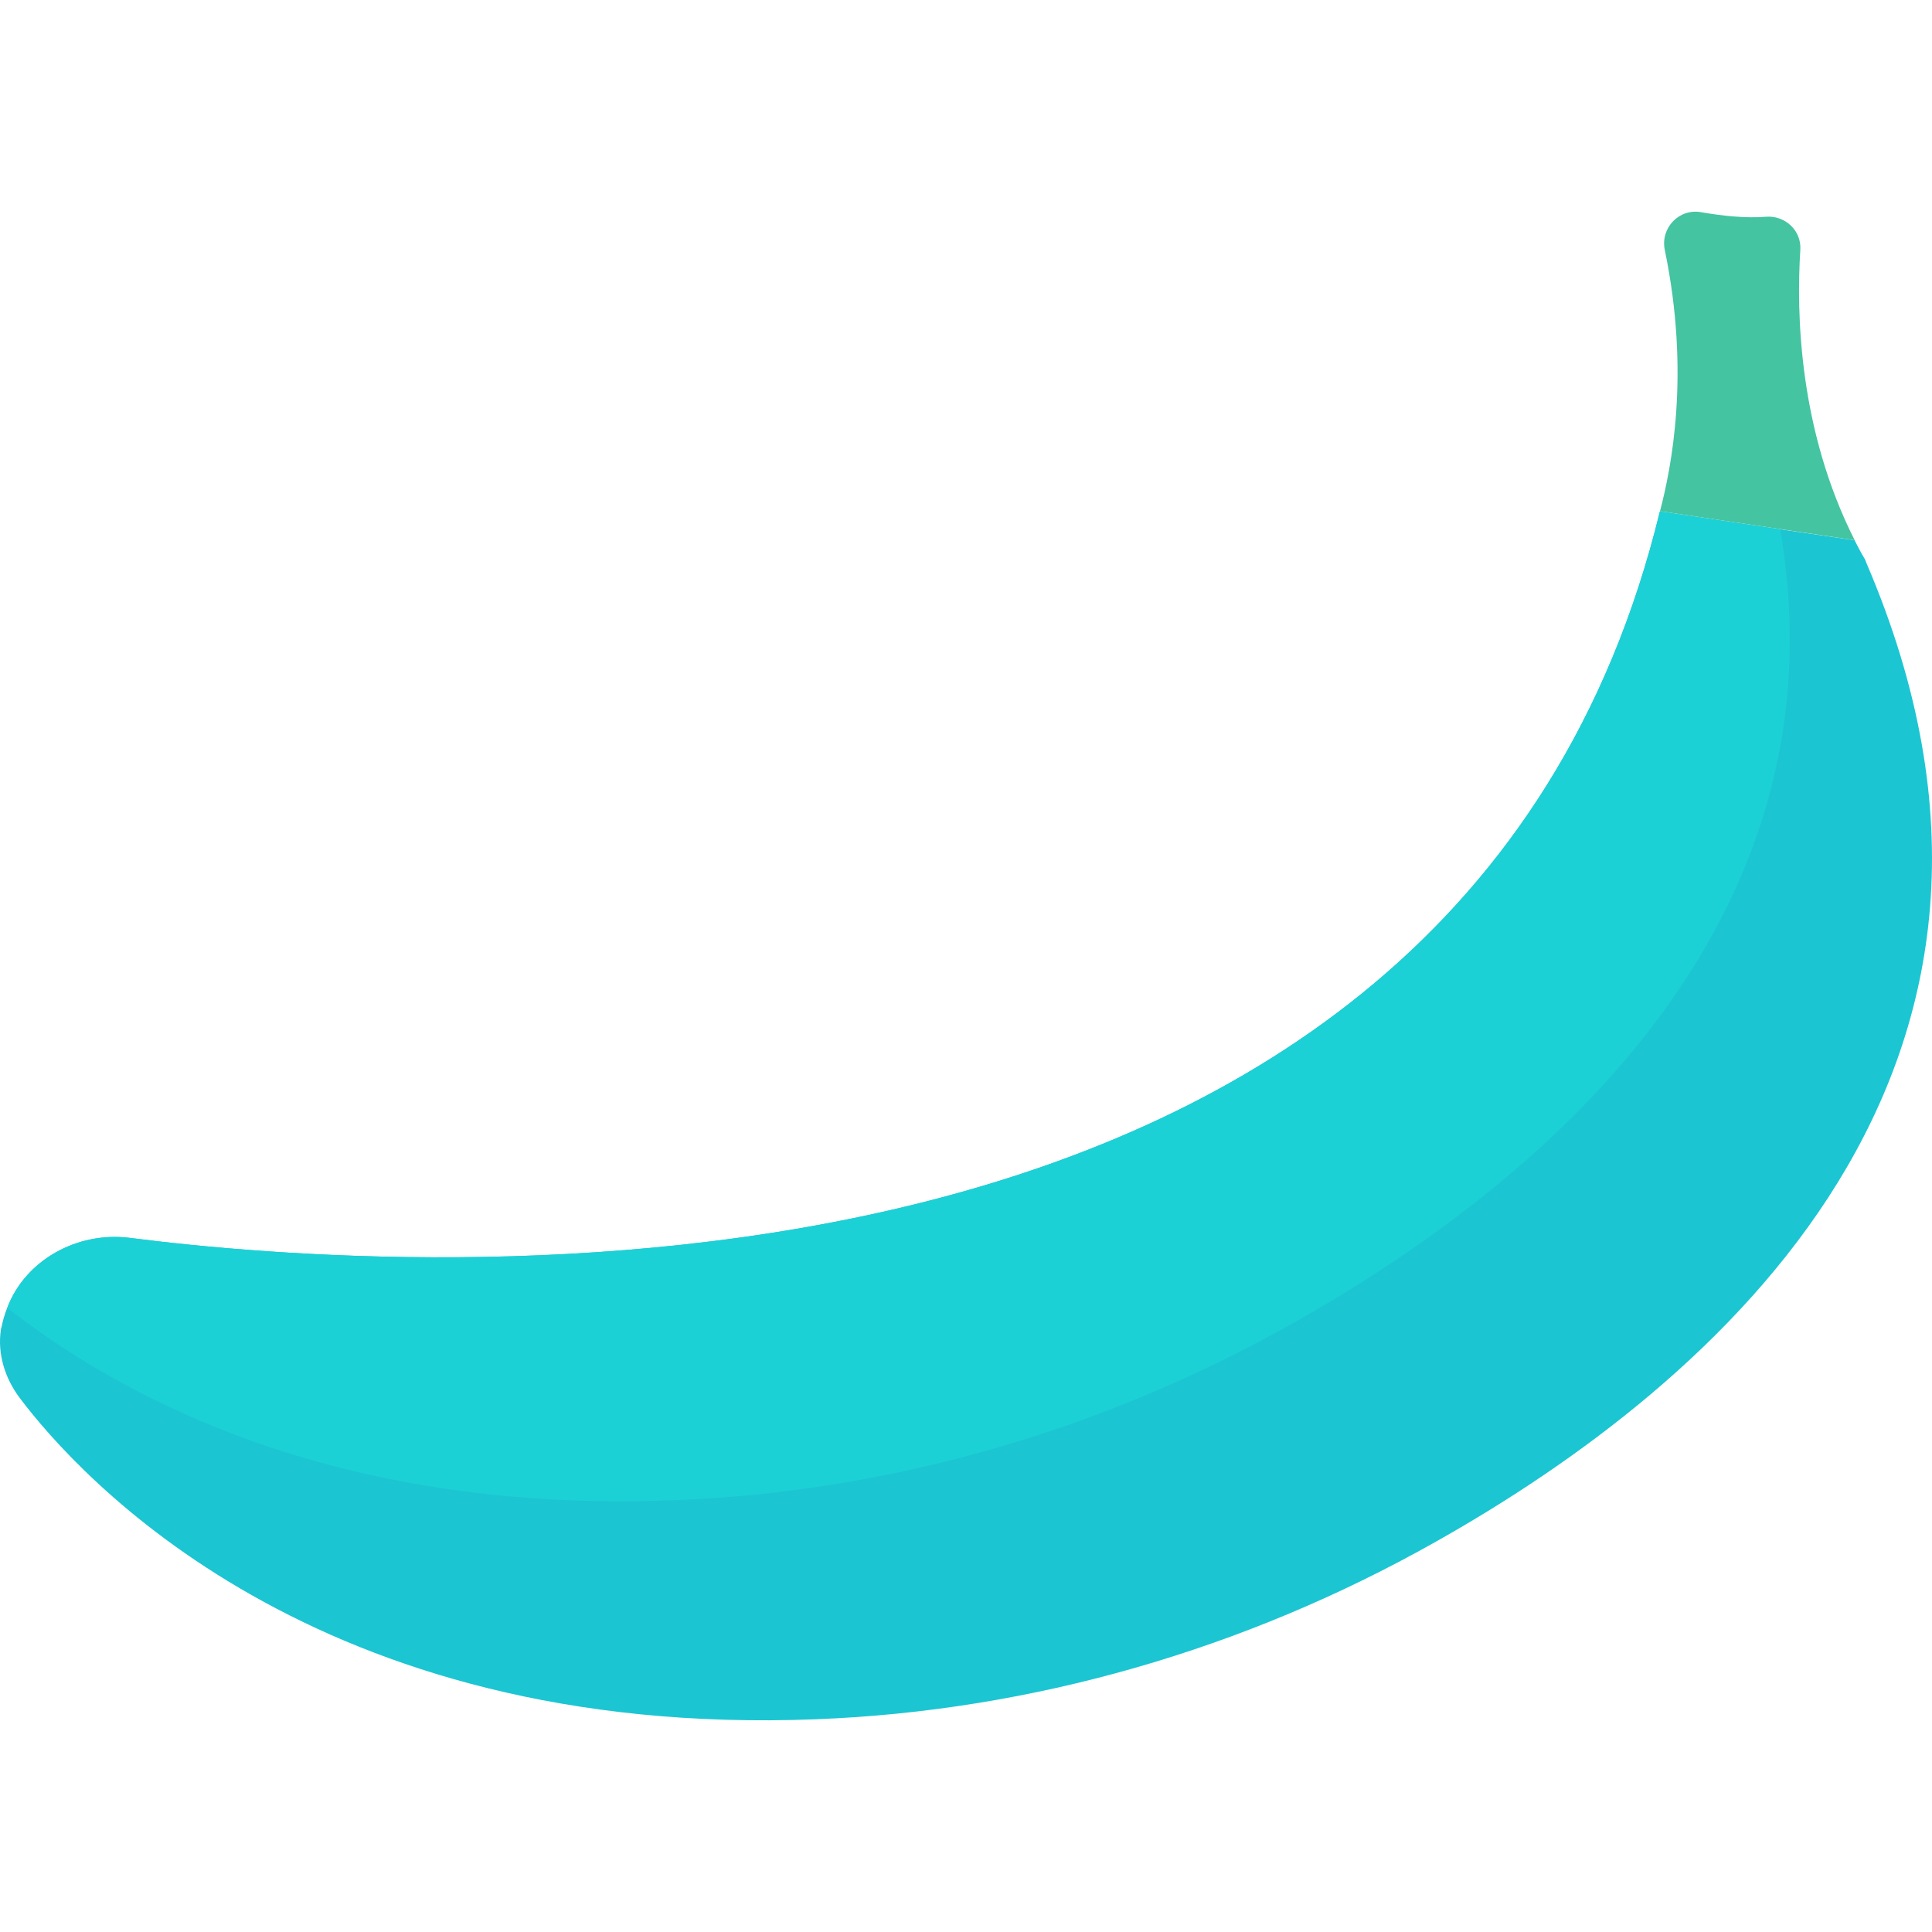 <?xml version="1.0"?>
<svg xmlns="http://www.w3.org/2000/svg" xmlns:xlink="http://www.w3.org/1999/xlink" version="1.1" id="Capa_1" x="0px" y="0px" viewBox="0 0 468.293 468.293" style="enable-background:new 0 0 468.293 468.293;" xml:space="preserve" width="512px" height="512px" class=""><g><path style="fill:#1CC5D2" d="M347.521,373.975c-45.832,25.774-97.239,40.725-149.754,42.753  C76.269,421.482,19.065,357.793,4.781,338.844c-3.584-4.773-5.455-10.703-4.559-16.606c0.023-0.17,0.046-0.34,0.141-0.536  c0.326-1.652,0.773-3.185,1.391-4.695c4.389-11.563,16.922-18.538,29.626-16.972c67.869,8.687,321.609,26.966,370.963-176.115  l0.438,0.094l28.717,4.267l18.027,2.66c0.74,1.449,1.506,2.972,2.416,4.444c0.197,0.337,0.321,0.701,0.446,1.064  C504.903,258.849,416.293,335.387,347.521,373.975z" data-original="#F6C358" class="" data-old_color="#F6C358"/><path style="fill:#1BD1D6" d="M431.498,128.28c16.528,96.455-58.468,158.997-118.403,192.608  c-45.832,25.774-97.239,40.725-149.754,42.753c-79.244,3.082-131.15-22.922-161.587-46.634  c4.389-11.563,16.922-18.538,29.626-16.972c67.869,8.687,321.609,26.966,370.963-176.115l0.438,0.094L431.498,128.28z" data-original="#FCD462" class="active-path" data-old_color="#FCD462"/><path style="fill:#44C4A1;" d="M449.545,130.927l-47.182-7.021c2.709-10.353,7.407-33.204,1.164-63.303  c-1.105-5.327,3.42-10.11,8.779-9.173c4.968,0.868,10.749,1.516,15.729,1.111c4.66-0.379,8.643,3.357,8.342,8.023  C435.389,75.888,435.991,104.14,449.545,130.927z" data-original="#44C4A1" class=""/></g> </svg>
